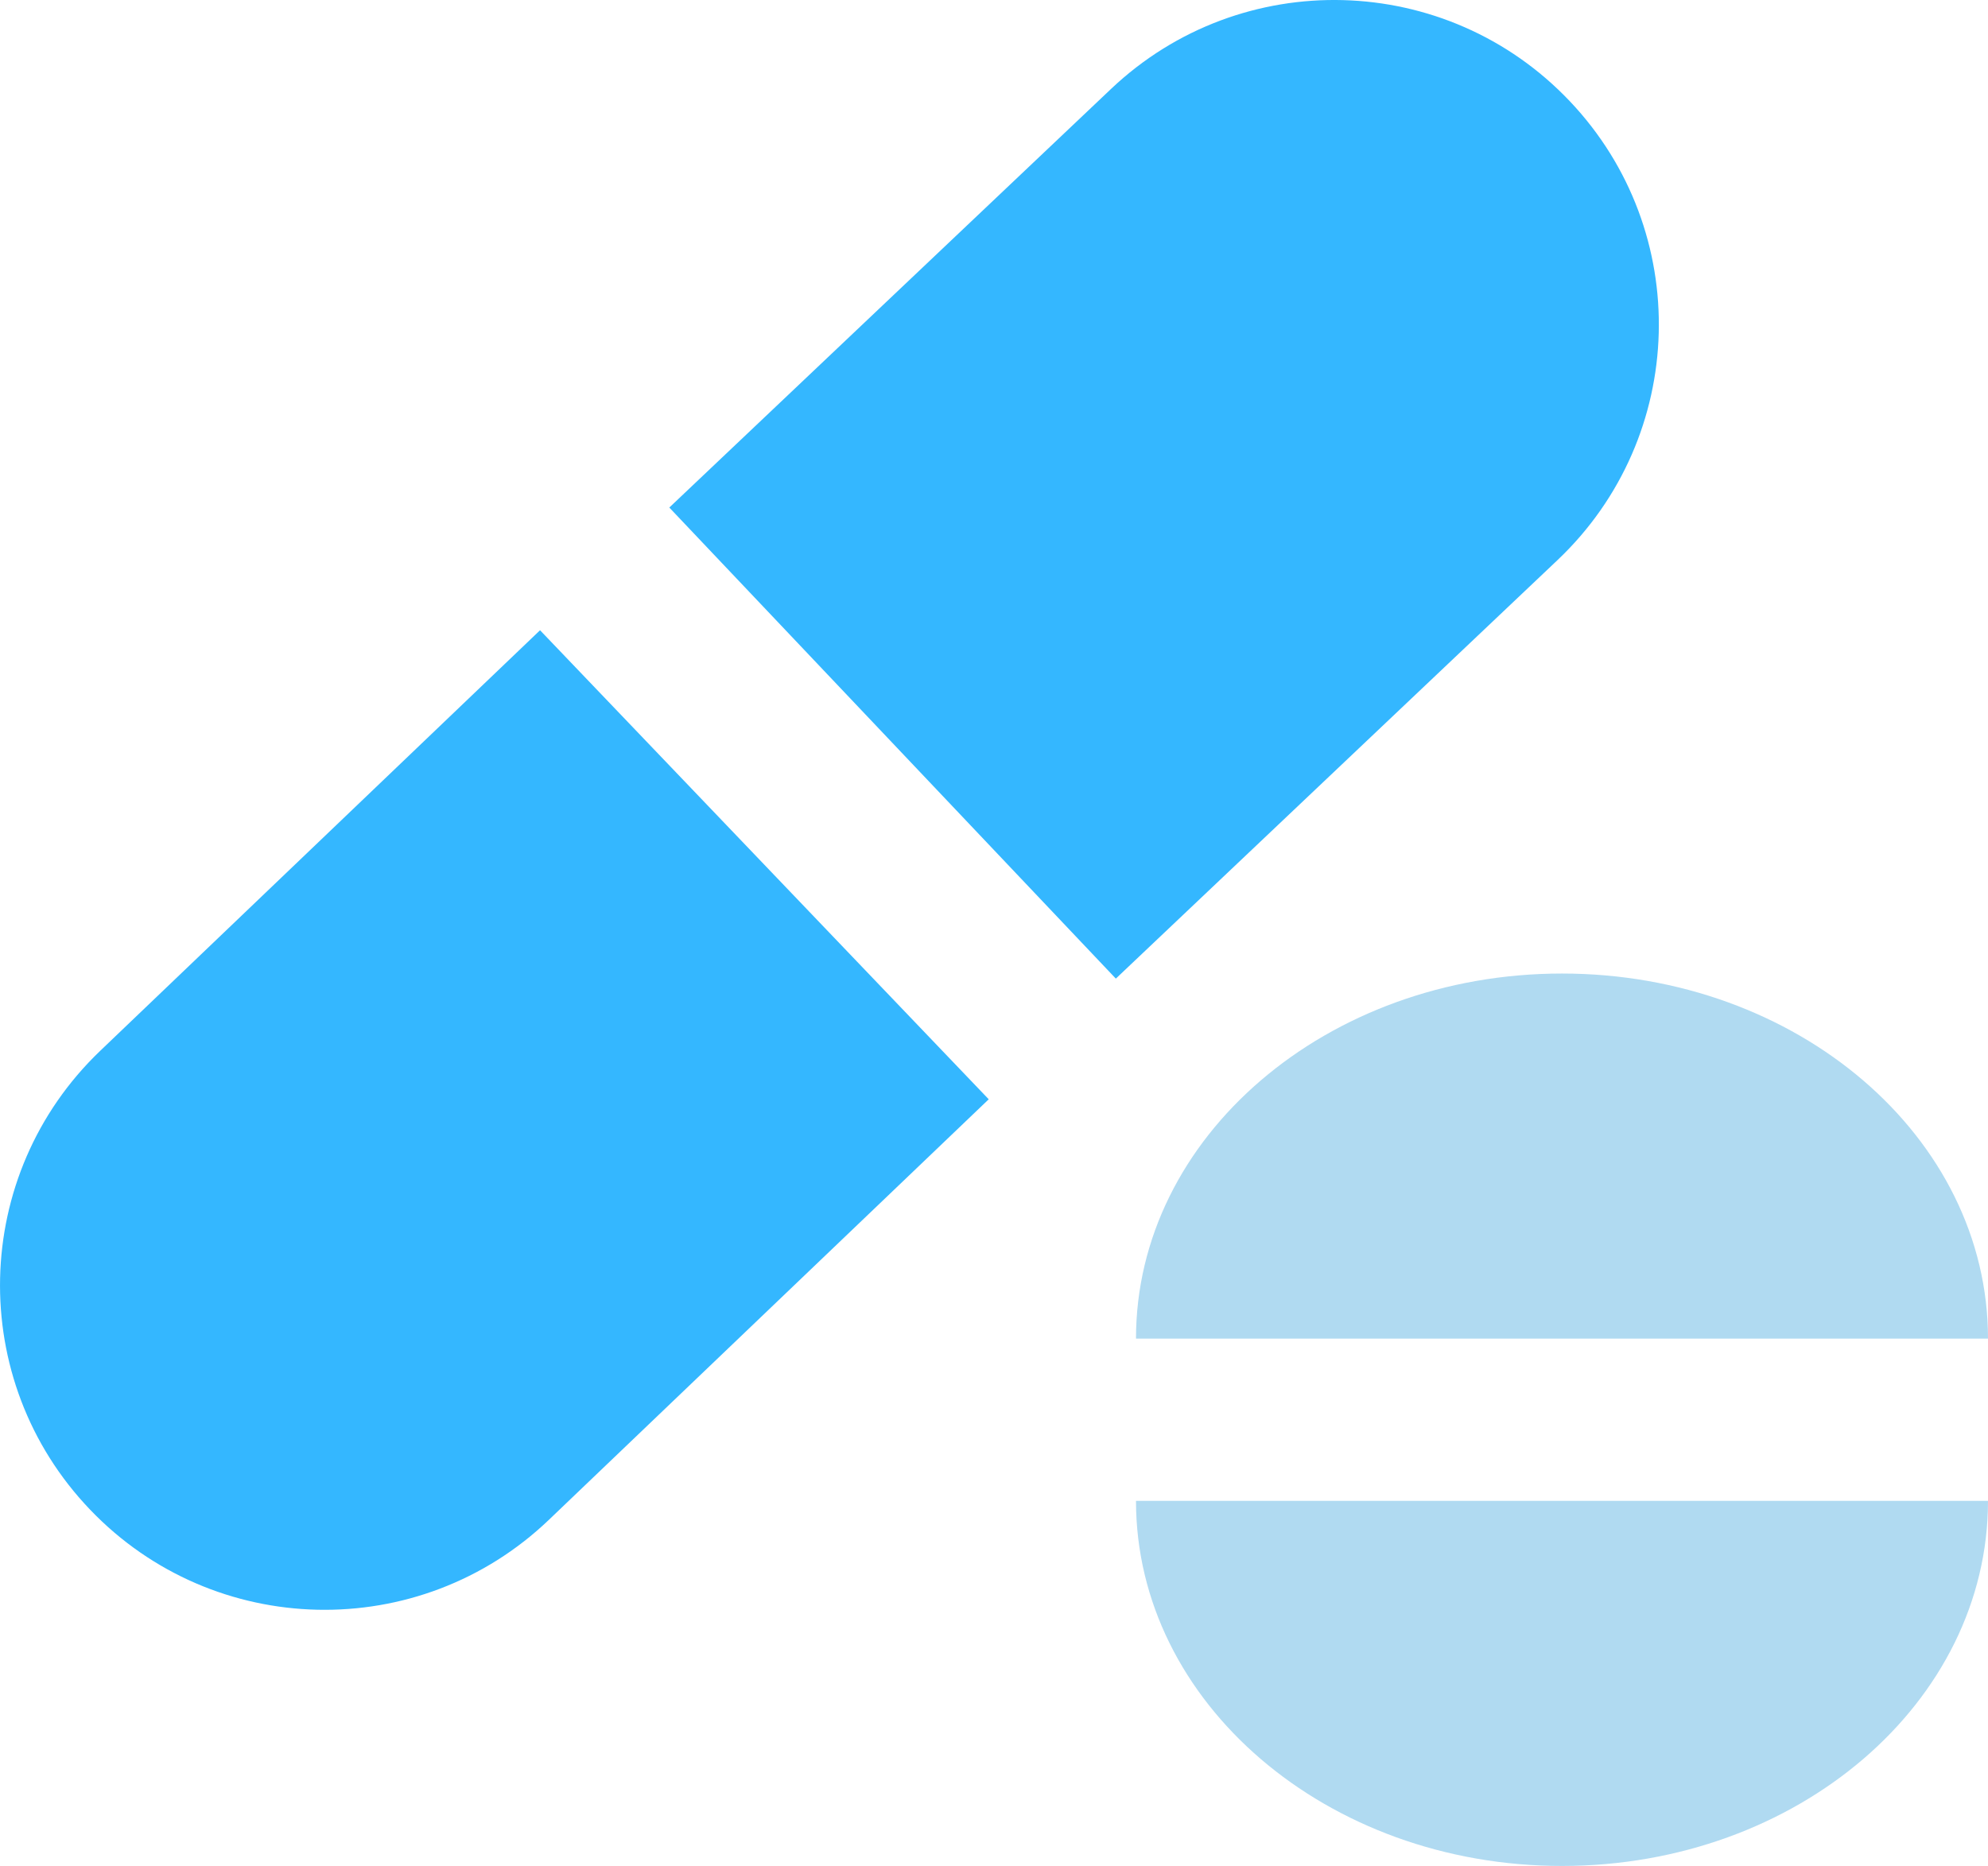 <svg width="49" height="46" viewBox="0 0 49 46" fill="none" xmlns="http://www.w3.org/2000/svg">
<path fill-rule="evenodd" clip-rule="evenodd" d="M27.503 24.125L38.39 13.807C41.597 10.767 41.733 5.704 38.694 2.497C35.655 -0.71 30.591 -0.846 27.384 2.193L16.497 12.512L27.503 24.125ZM13.311 15.537L2.471 25.904C-0.722 28.958 -0.835 34.022 2.219 37.215C5.272 40.408 10.336 40.521 13.529 37.467L24.37 27.1L13.311 15.537Z" fill="#34B7FF"/>
<path fill-rule="evenodd" clip-rule="evenodd" d="M28 33H38.5H49C49 28.029 44.299 24 38.5 24C32.701 24 28 28.029 28 33ZM49 37H38.5H28C28 41.971 32.701 46 38.5 46C44.299 46 49 41.971 49 37Z" fill="#B0DAF1"/>
</svg>
